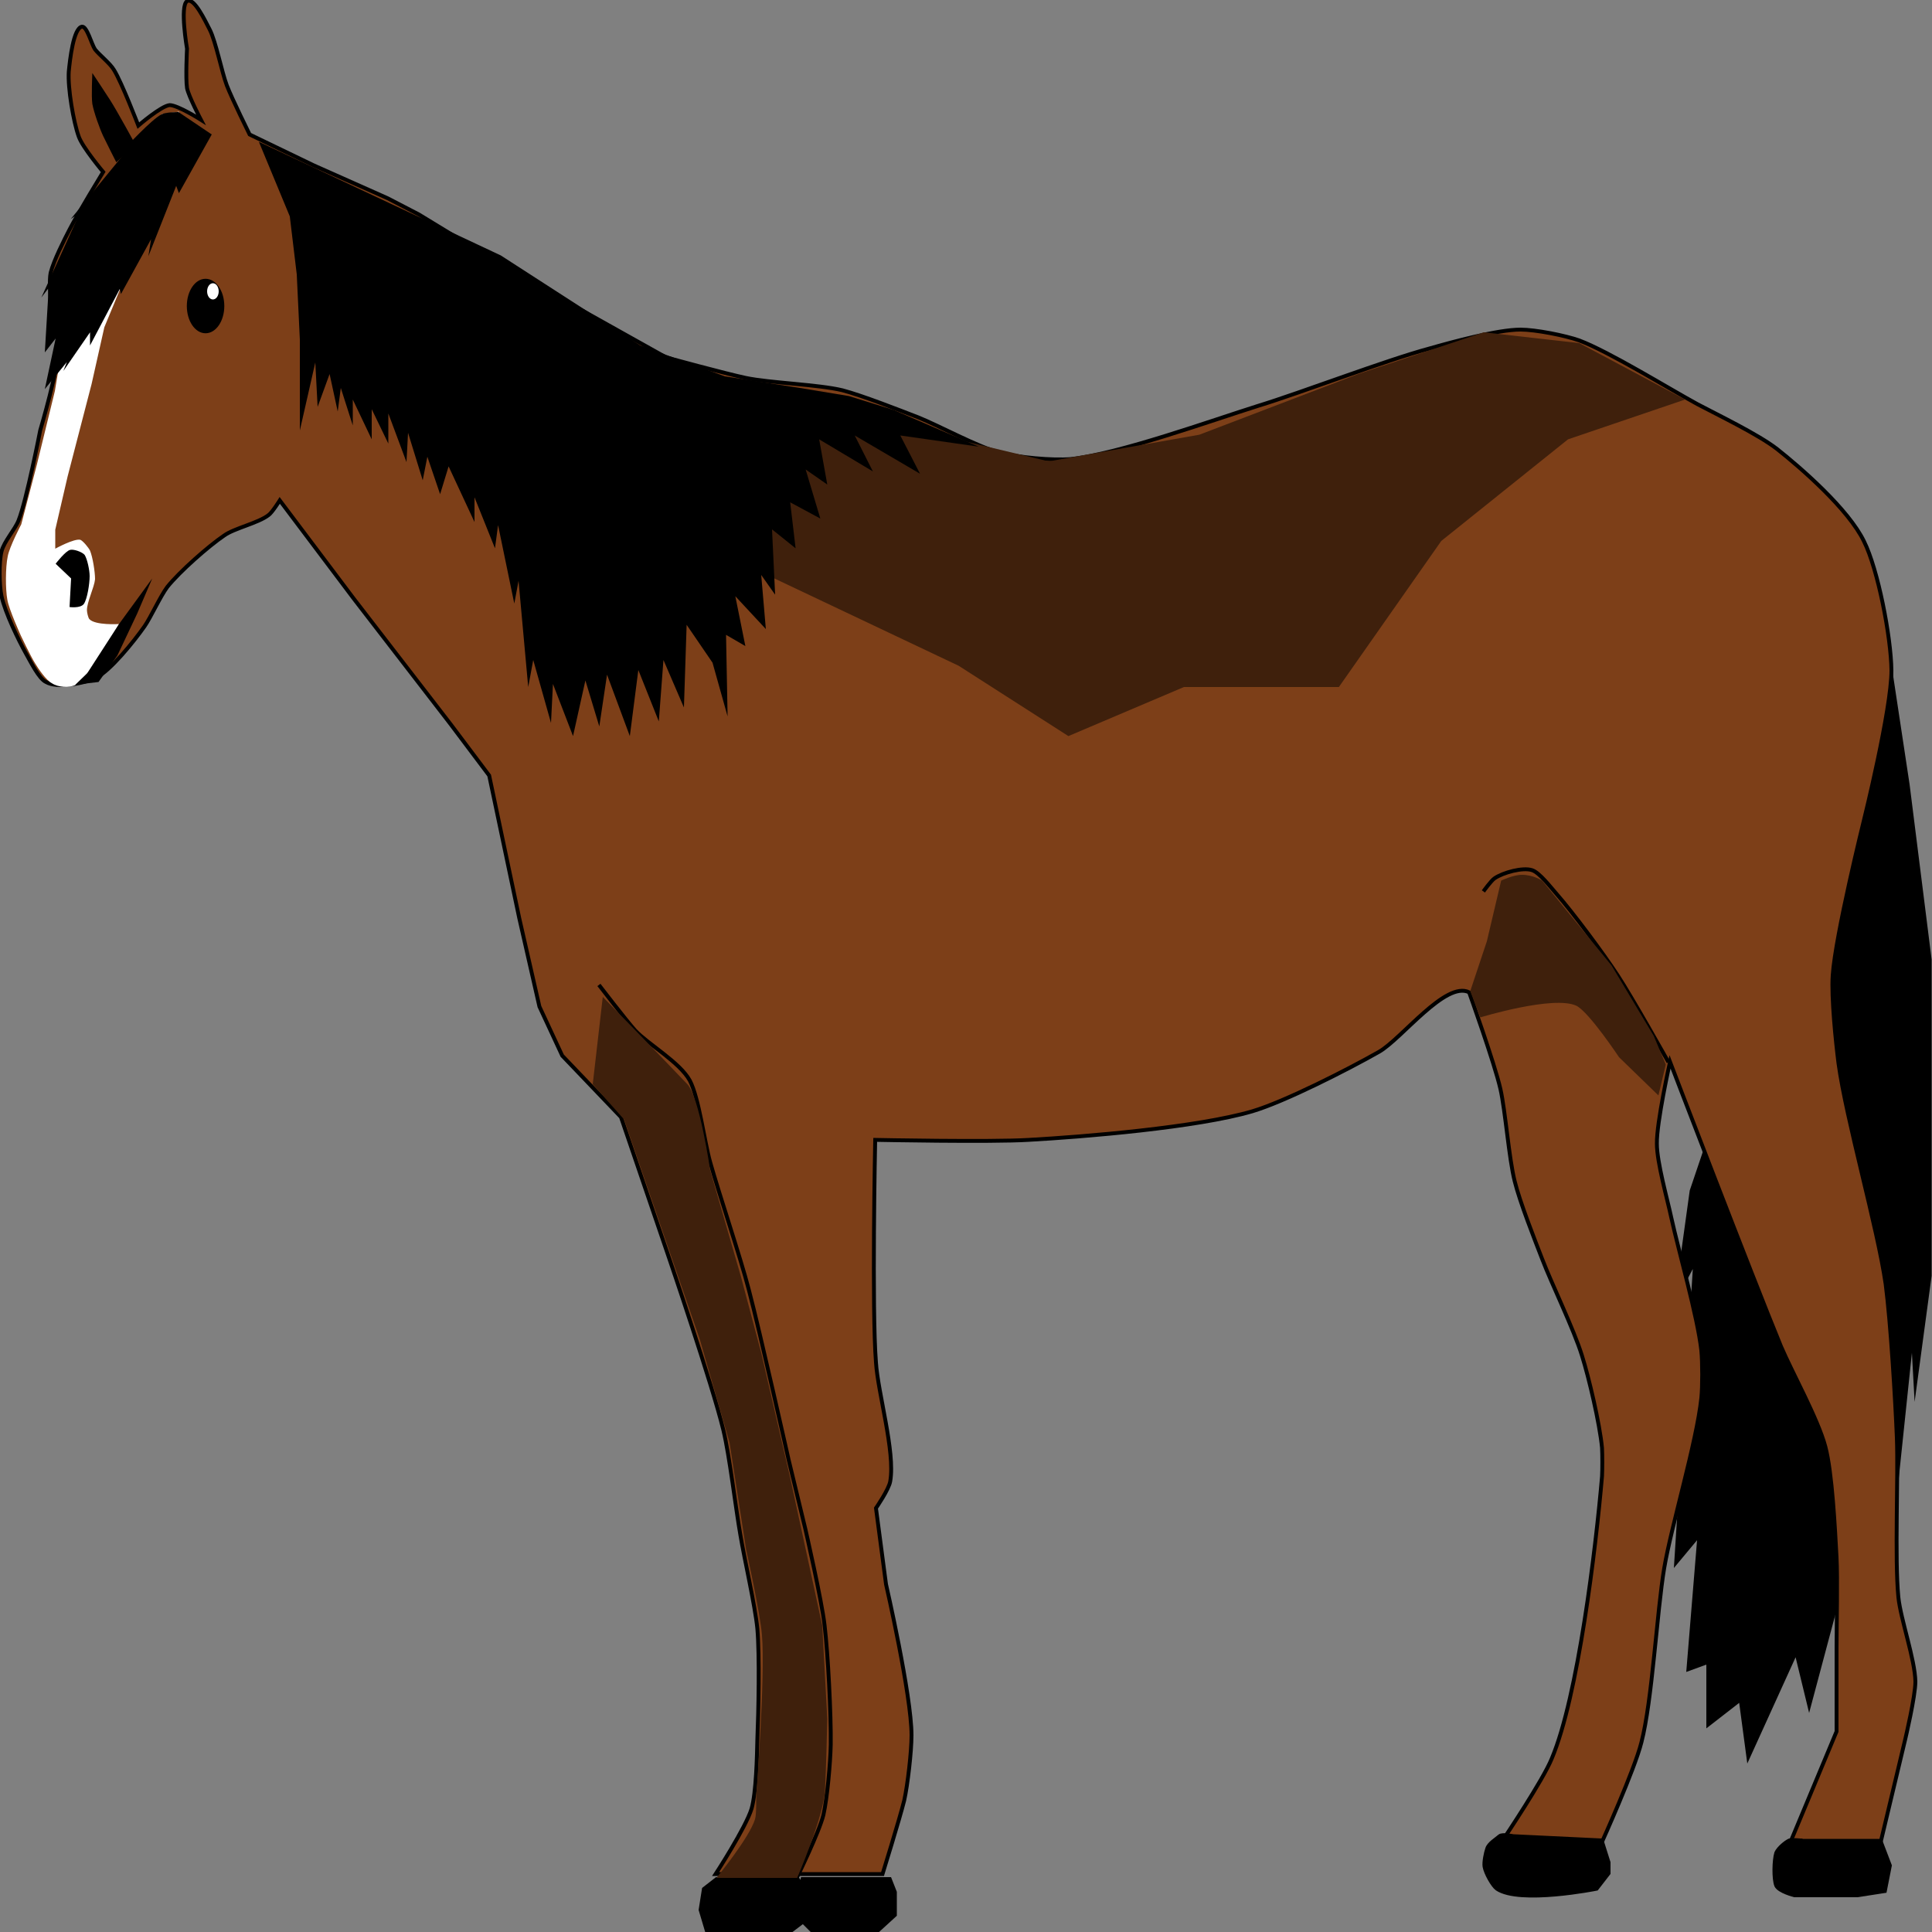 <?xml version="1.0" encoding="utf-8"?>
<!-- Generator: Adobe Illustrator 22.0.0, SVG Export Plug-In . SVG Version: 6.00 Build 0)  -->
<svg version="1.1" id="Layer_1" xmlns="http://www.w3.org/2000/svg" xmlns:xlink="http://www.w3.org/1999/xlink" x="0px" y="0px"
	 viewBox="0 0 500 500" style="enable-background:new 0 0 500 500;" xml:space="preserve">
<rect x="0" y="0" width="500" height="500" fill="#808080" stroke="none"/>
<style type="text/css">
	.st0{fill:#7D3F18;stroke:#000000;stroke-miterlimit:10;}
	.st1{fill:#3F200C;}
	.st2{stroke:#000000;stroke-width:0.5;stroke-miterlimit:10;}
	.st3{fill:#FFFFFF;}
	.st4{fill:none;stroke:#000000;stroke-miterlimit:10;}
	.st5{stroke:#000000;stroke-miterlimit:10;}
</style>
<g id="Layer_11">
	<path d="M487.6,159.4l6.6,43.6l5.7,45.3v36.2v45.7l-4.4,32.6l-0.7-12.7l-4.1,39.1l-3.1-13.1c0,0-11.2,51.8-11,50.3
		c0.1-1.5,0-14.6,0-14.6l-8.4,31.5l-3.5-14.4l-12.5,27.5l-2.1-15.7l-8.5,6.6v-16.5l-5.2,1.9l2.8-34.1l-6,7.2l4.9-77.4l-4.9,9.3
		l4.1-29.6L487.6,159.4z"/>
	<path class="st0" d="M226.5,295c0,0,29.9,0.6,39.7,0c14.4-0.8,43.6-3.2,57.9-7.4c8.4-2.5,24.7-10.8,32.8-15.4
		c5.9-3.4,17.2-18.4,23.3-15.4c0,0,6.6,18.4,8.1,25c1.3,5.7,2.2,18,3.7,23.9c1.3,5.3,5.2,15.2,7.1,20.1c2.4,6.3,8.2,18.2,10.3,25
		c1.8,5.7,4.6,17.6,5.2,23.9c0.1,1.9,0.1,5.5,0,7.4c-1.6,18.6-6.2,56.9-13,73c-2.2,5.5-12.4,20.7-12.4,20.7l25.3,1.1
		c0,0,8.5-18.8,10.3-26c2.8-10.8,4-33.8,5.9-45.1c1.9-11.2,8.4-32.6,9.6-44c0.3-3,0.3-9.1,0-12.3c-1-8.9-5.9-25.8-7.8-34.5
		c-1-4.7-3.7-14.2-3.7-19c-0.1-5.5,3.4-21.2,3.4-21.2s21.2,55.4,28.7,73.6c2.8,6.6,9.6,18.8,11.5,26c1.8,6.8,2.5,21.4,2.9,28.6
		c0.3,5.7,0,17.6,0,23.3c0,5.5,0,21.8,0,21.8l-11.8,28.3h23.3l6.3-26.4c0,0,2.6-11,2.6-14.8c-0.1-5.7-3.8-16.1-4.4-21.8
		c-1-10.2,0-30.9-0.4-41.3c-0.4-9.9-1.6-29.8-2.9-39.8c-2.1-14.6-10.2-42.5-12.2-57.1c-0.7-5.5-1.9-17.1-1.5-22.8
		c0.7-10.4,8.1-40.2,8.1-40.2s7.1-28.6,7.1-38.7c-0.1-8.7-3.5-26.2-7.1-33.4c-4-8.3-16.3-19-22.5-23.9c-4.9-3.8-15.5-8.9-20.6-11.6
		c-7.7-4.2-22.7-13.5-30.6-16.5c-3.7-1.3-11.3-2.8-15.2-2.8c-5.9,0-17.7,3.2-23.6,4.9c-11.2,3-33.1,11.4-44.2,14.8
		c-12.1,3.8-36.2,12.5-48.6,13.8c-4.6,0.4-13.8-0.4-18.4-1.7c-5.4-1.3-15.8-7-21.1-9.1c-4.9-1.9-14.6-5.7-19.6-7
		c-6.2-1.5-18.8-1.9-25-3.2c-5.2-1.1-20.6-5.3-20.6-5.3l-39.7-22.2l-24.3-14.8l-8.1-4.2l-19.1-8.5l-16.6-8c0,0-4.6-9.3-5.9-12.7
		s-2.8-11.2-4.4-14.4c-1.2-2.3-4.1-8.5-5.9-7.4c-1.9,1.3,0,12.3,0,12.3s-0.4,7.6,0,10.2C48.8,24.9,52,31,52,31s-6-3.8-8.1-3.8
		c-2.2,0.2-8.1,5.3-8.1,5.3s-4.3-11.2-6.3-14.4c-1-1.7-3.7-3.8-4.9-5.3c-0.9-1.3-2.1-6.1-3.4-5.9c-2.2,0.4-3.1,8.5-3.4,11.6
		c-0.3,4.2,1.2,13.1,2.6,16.9c1,2.8,6.3,9.1,6.3,9.1S20.1,55.3,18,59.4c-1.3,2.5-4.1,8-4.9,11.2c-0.4,1.9-0.1,5.9,0,8
		c0.3,2.8,2.2,7.8,2.2,10.6c0,5.7-4.9,22.2-4.9,22.2s-3.5,18-5.6,23.3c-0.9,2.3-3.8,5.5-4.4,8c-0.7,2.8-0.6,8.9,0,11.6
		c0.9,4.2,4.4,11.4,6.3,14.8c1.2,2.1,3.4,6.6,5.2,7.4c2.9,1.7,9.9,0.4,13-1.1c3.7-1.9,9.7-9.3,12.5-13.3c1.6-2.3,4.1-7.8,5.9-10.2
		c3.2-4,10.7-10.6,14.7-13.3c2.6-1.9,8.8-3.2,11.5-5.3c0.9-0.6,2.9-3.8,2.9-3.8L91.6,155l25,32.4l10,13.3l7.8,37l5.2,22.8l5.9,12.7
		l15.2,15.9l12.5,36.6c0,0,11.2,32.8,14,44.4c1.6,6.6,3.2,20.3,4.4,27.1c1,6.1,3.8,18.2,4.4,24.3c0.6,7,0.3,21.4,0,28.6
		c-0.1,4.4-0.3,13.8-1.5,18c-1.5,4.9-9.3,16.9-9.3,16.9h22.1h21.1c0,0,4.4-14.2,5.6-19c0.9-4,1.9-12.7,1.9-16.9
		c0-10.4-6.6-39.1-6.6-39.1l-2.6-19.7c0,0,3.4-4.9,3.7-7c1.3-7.6-3.2-22.8-3.7-30.7C225.6,339,226.5,295,226.5,295z"/>
	<polygon class="st1" points="248.1,172.3 276.5,190.5 306.4,177.8 346.5,177.8 373,140 405.8,113.7 436.1,103.4 408.7,88.8 384,86 
		351.5,96.8 310.4,112.5 271.4,119.4 214.1,105.7 194.5,146.9 	"/>
	<ellipse class="st2" cx="53.2" cy="79.2" rx="4.6" ry="6.8"/>
	<ellipse class="st3" cx="55.1" cy="75.4" rx="1.5" ry="2.1"/>
	<path class="st3" d="M30.8,161.5c0,0-6.2,0.4-7.7-1.3c-0.3-0.4-0.6-1.7-0.6-2.3c0-2.1,1.9-5.9,2.1-8c0-1.9-0.6-5.7-1.3-7.4
		c-0.4-0.8-1.8-2.5-2.5-2.8c-1.6-0.4-6.5,2.3-6.5,2.3v-4.9l3.2-13.8l6.2-23.9L27,84.7l4.1-9.9l15.3-45.9L42,29.5l-5.6,4.9
		c0,0-13.7,19-17.7,26.2c-1.3,2.5-4.1,8-4.9,11.2c-0.4,1.9-0.1,5.9,0,8c0.3,2.8,2.2,10.6,2.2,10.6l-1.8,10.8l-4.6,18.8l-4.1,15.7
		c0,0-3.1,5.9-3.5,8.3c-0.6,2.8-0.6,8.5-0.1,11.2c0.4,2.5,3.5,9.3,3.5,9.3s2.5,5.3,3.7,7.2c0.9,1.5,2.9,4.4,4.3,5.1
		c1.6,1.1,4.6,1.3,6.2,0.4C23.3,175.1,30.8,161.5,30.8,161.5z"/>
	<path d="M18,157.1c0,0,2.8,0.4,3.7-0.8c0.9-1.3,1.5-5.3,1.5-7.2c0-1.5-0.6-4.4-1.3-5.5c-0.7-0.8-2.8-1.5-3.7-1.3
		c-1.2,0.2-3.8,3.6-3.8,3.6l4,3.8L18,157.1z"/>
	<path d="M54.8,34.8L46.3,50l-0.7-1.9l-7.2,18.2l0.7-4.4l-7.8,14.2L31,74.8l-7.7,14.6V86L16.4,96l0.9-2.3l-5.7,7l2.8-13.1l-2.8,3.6
		l1-16.7l-1.9,2.5l10-22l-2.4,1.7l16.3-19.9l-2.2,1.5c0,0,6.8-7.4,9.4-8.7c1-0.6,4.4-0.6,4.4-0.6L54.8,34.8z"/>
	<path d="M30.1,42c0,0-2.6-5.1-3.4-6.8c-0.9-1.9-2.4-6.1-2.8-8.3c-0.3-1.9,0-8,0-8s3.4,5.1,4.6,7c1.8,2.8,6.6,11.6,6.6,11.6L30.1,42
		z"/>
	<polygon points="67,36.7 75,56 76.8,71 77.6,87.9 77.6,103.8 77.6,111.4 81.6,93.8 82.2,105.3 85.3,96.8 87.4,106.5 88.2,100.4 
		91.3,110.1 91.3,103.4 96.2,113.7 96.2,105.9 100.5,114.8 100.5,107 105.2,119.6 105.6,112 109.4,124.3 110.6,118.2 113.9,127.9 
		116.1,120.7 122.8,135.1 122.8,128.7 128.1,141.9 128.9,135.9 133.1,156.2 134.2,150.3 136.7,177.8 138,170.8 142.6,187.1 
		143.1,177 148.3,190.5 151.5,176.1 155.1,188 157.1,174.6 163,190.5 165.2,173.4 170.5,186.7 171.7,170.8 177,183.1 177.7,161.7 
		184.4,171.5 188.3,185.4 187.9,164.3 192.9,167.2 190.3,154.3 198.2,162.8 197,148.8 200.6,153.9 199.8,137 205.9,141.9 204.5,130 
		212.3,134.2 208.5,121.5 214.1,125.4 212,113.7 225.9,122 221.2,112.7 238.1,122.6 233,112.7 253.3,115.6 231.3,106.1 219.7,102.5 
		207,100.4 187.6,97.4 165.7,89.4 129.6,66.1 	"/>
	<path class="st4" d="M431.8,274.9c0,0-9.6-17.1-13.1-22.4c-3.7-5.7-11.6-16.3-15.9-21.2c-1.5-1.7-4.4-5.5-6.3-6.1
		c-2.4-0.8-7.5,0.6-9.7,2.1c-0.9,0.6-2.9,3.4-2.9,3.4"/>
	<path class="st4" d="M206.3,485.8c0,0,5.7-11.6,6.8-16.1c1-4.4,1.8-13.5,1.9-18.2c0.1-7.8-0.7-23.3-1.6-30.9c-0.7-6.3-5-25-5-25
		l-4.3-17.8c0,0-7.4-33-10.3-44c-2.2-8.5-7.7-24.8-10-33c-1.5-5.3-2.9-16.7-5.3-21.2c-2.6-4.7-10.7-9.3-14.1-12.9
		c-2.5-2.8-9.4-11.8-9.4-11.8"/>
	<path class="st1" d="M380.5,256.5l4.3-12.9l3.7-15.7c0,0,3.1-1.5,5.4-1.5c2.9,0,5.2,1.5,5.2,1.5l18,22l10.9,18.2l3.1,7.4l-1.9,8
		l-10.2-9.9c0,0-7.7-11.6-11-13.3c-5.9-2.8-24.9,3-24.9,3L380.5,256.5z"/>
	<polyline points="19.5,177.2 22.6,174.2 30.8,161.5 39.4,149.7 35.5,158.8 30.4,169.6 25.5,176.5 	"/>
	<polygon points="190,485.8 185.3,485.8 181.7,488.6 180.8,494.3 182.5,500 191.1,500 205.1,500 208.4,497.5 209.8,490.5 
		206.7,485.8 	"/>
	<polygon points="228.4,485.8 230.6,485.8 232.1,489.6 232.1,495.8 227.5,500 209.8,500 207.3,497.5 206.3,490.5 207.3,485.8 	"/>
	<path class="st5" d="M391.6,475.2c0,0-2.8-0.6-3.5,0c-0.9,0.8-2.8,1.9-3.2,3.2c-0.4,1.1-0.9,3.6-0.7,4.7c0.3,1.7,2.1,4.9,3.2,5.7
		c5.9,4,25.8,0,25.8,0l3.1-4V482l-1.8-5.7L391.6,475.2z"/>
	<path class="st5" d="M466,476.3c0,0-2.2-0.2-2.9,0c-0.9,0.4-2.8,1.9-3.4,3.2c-0.6,1.9-0.7,6.8,0,8.5c0.7,1.5,4.7,2.5,4.7,2.5h16.3
		l7.1-1.1l1.3-6.6l-2.4-6.3H466L466,476.3L466,476.3z"/>
	<path class="st1" d="M156,258l-2.6,22.6l8.1,9.1l19.6,56.9l7.7,26.7l4.3,27.7c0,0,3.7,16.7,4.1,22.2c0.9,10.6-1.5,41.7-1.5,41.7
		s0.1,4.7-0.3,5.9c-1.5,4.9-10,15.2-10,15.2h20.9c0,0,6.8-15.7,7.2-22.6c0.3-5.1,0.6-18.6,0.6-18.6l-1.3-24.1l-8.4-38.7l-7.4-31.9
		l-5.3-19.9l-7.9-27.3c0,0-2.8-19.3-6-22.4C170.1,272.4,156,258,156,258z"/>
</g>
</svg>
